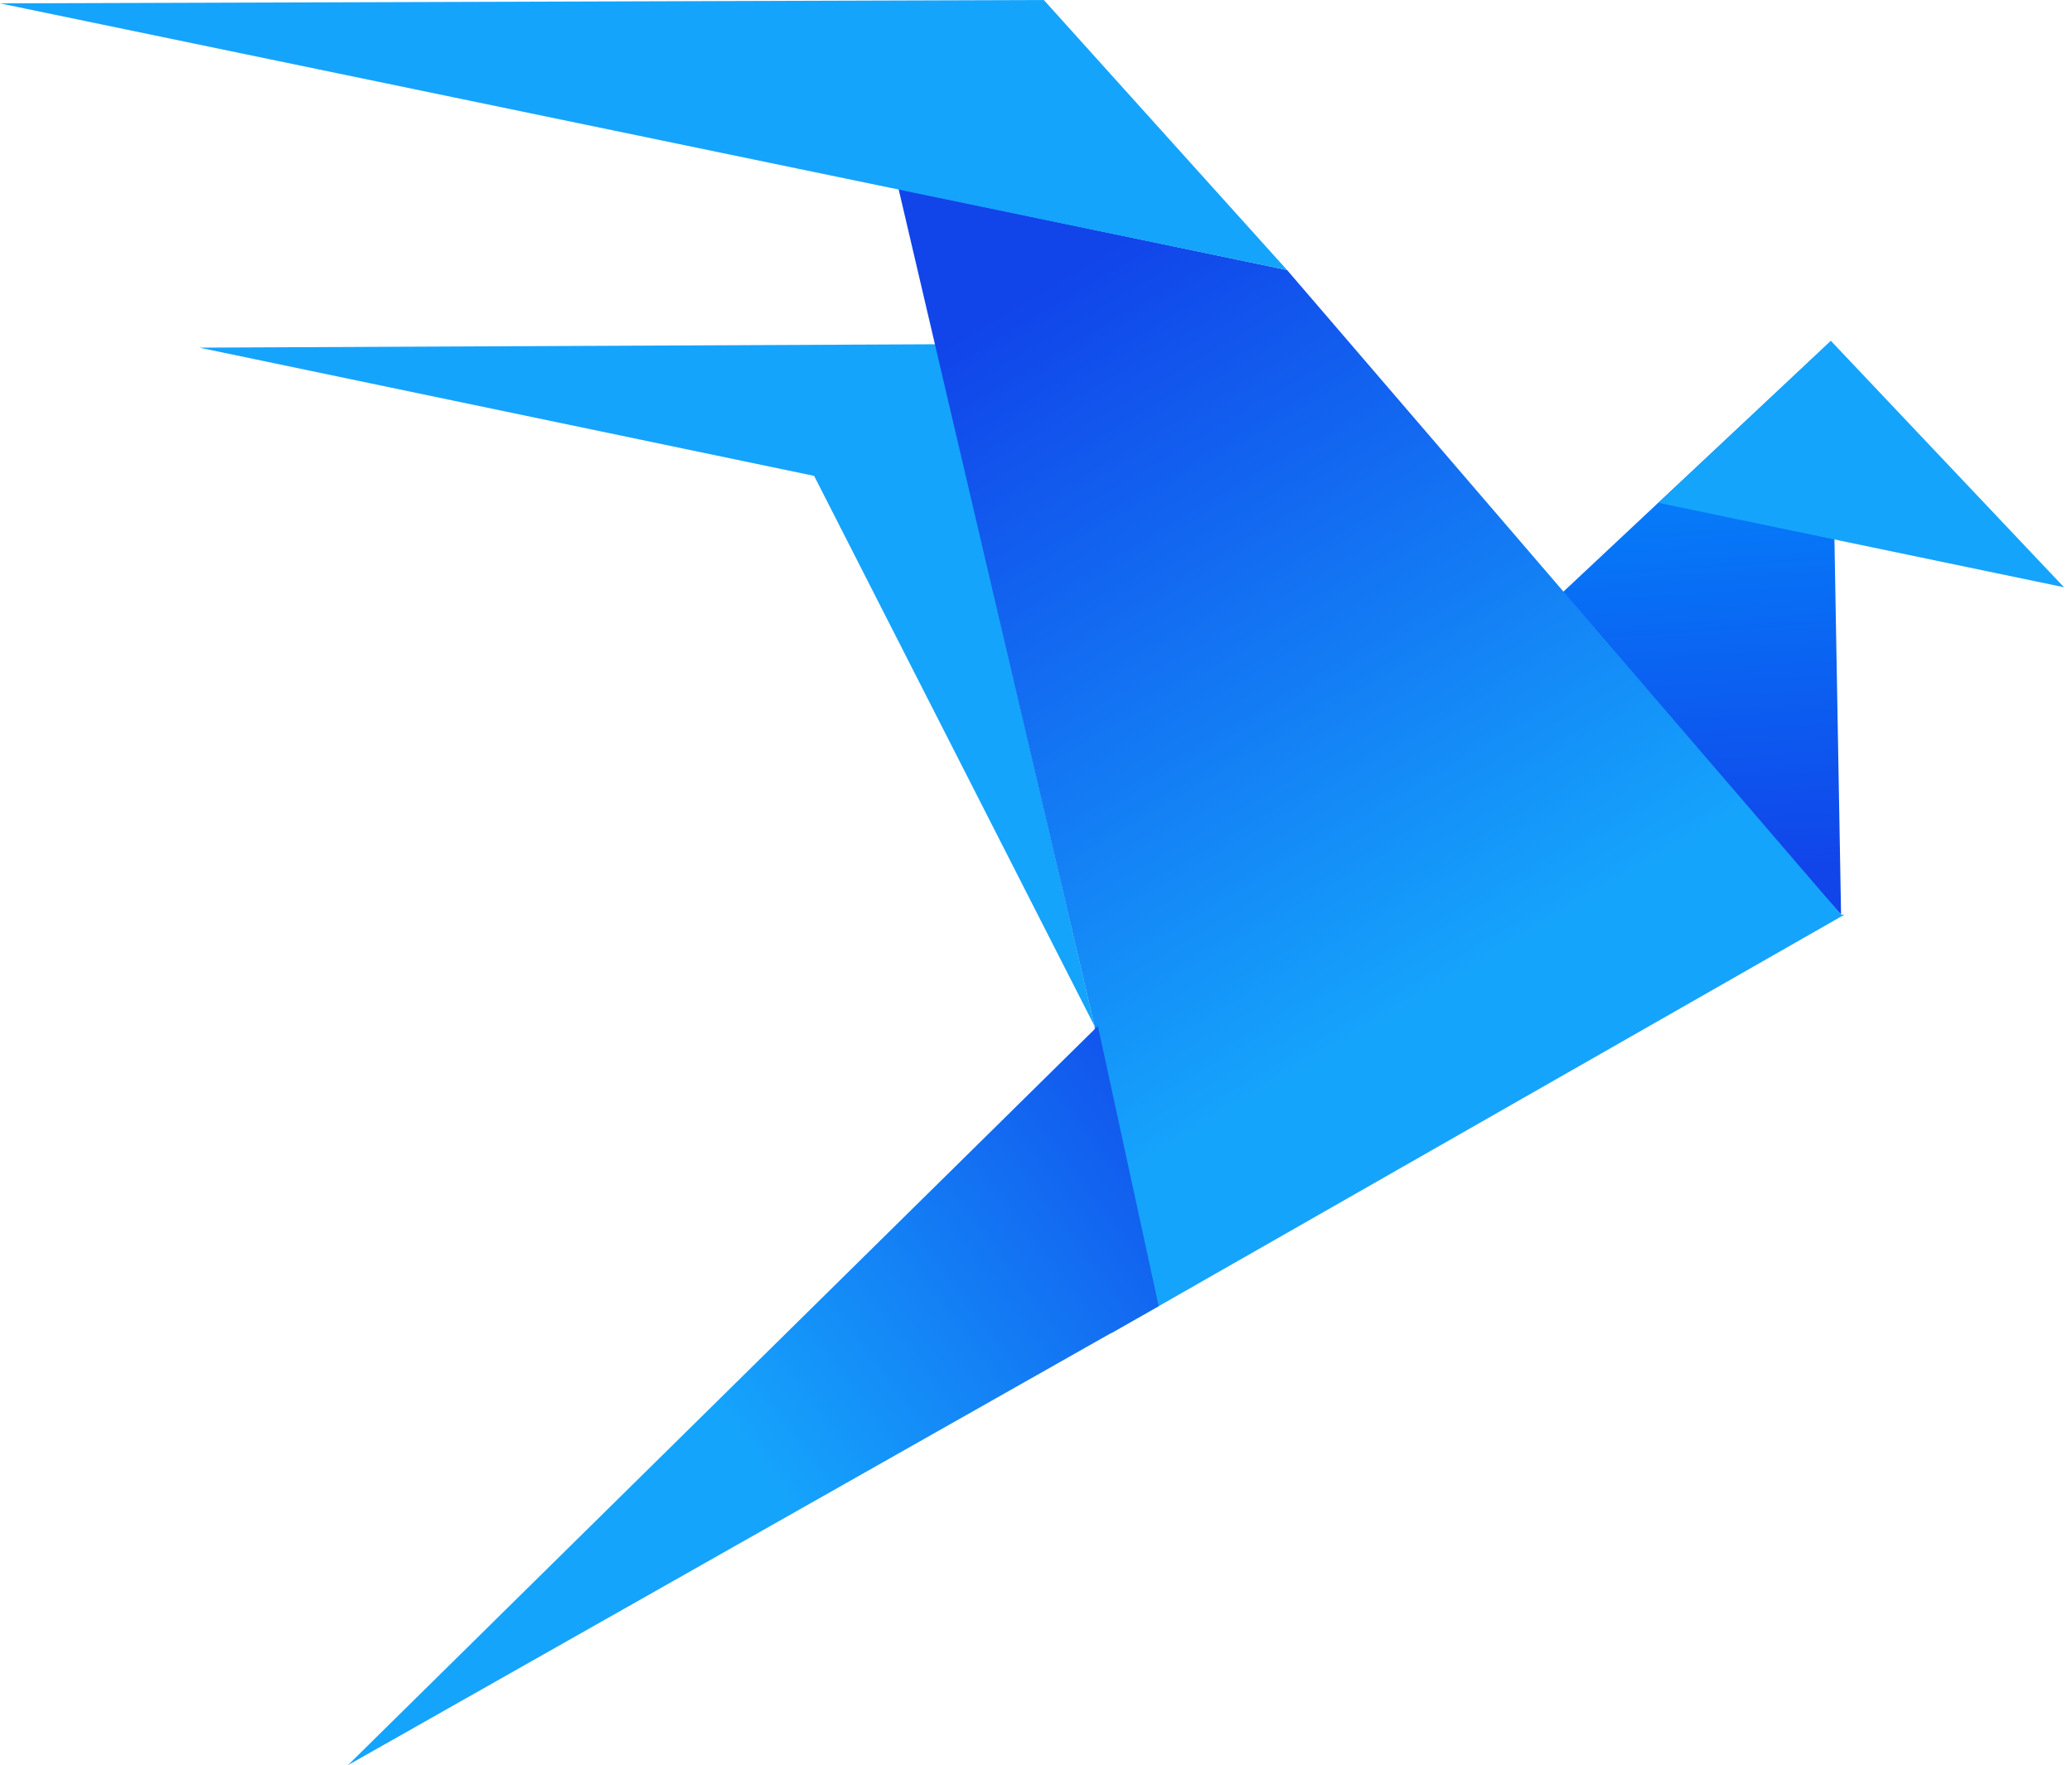 <svg width="169" height="144" viewBox="0 0 169 144" fill="none" xmlns="http://www.w3.org/2000/svg">
<path d="M95.057 44.88L129.223 83.978L90.097 85.079L95.057 44.88Z" fill="#15A4FC"/>
<path d="M76.322 28.084L16.256 28.36L66.403 38.822L89.272 83.702L76.322 28.084Z" fill="#15A4FC"/>
<path d="M149.337 27.809L150.164 74.616L127.019 48.734L149.337 27.809Z" fill="url(#paint0_linear)"/>
<path d="M135.285 41.025L149.337 27.809L168.349 47.908L135.285 41.025Z" fill="#15A4FC"/>
<path d="M150.165 74.616L104.977 22.027L73.291 15.419L89.272 83.702L90.65 108.758L150.44 74.616H150.165Z" fill="url(#paint1_linear)"/>
<path d="M28.38 144L94.507 106.554L89.547 83.701L28.38 144Z" fill="url(#paint2_linear)"/>
<path d="M0 0.275L85.139 0L104.977 22.027L0 0.275Z" fill="#15A4FC"/>
<defs>
<linearGradient id="paint0_linear" x1="137.471" y1="26.77" x2="140.299" y2="71.114" gradientUnits="userSpaceOnUse">
<stop stop-color="#0094FF"/>
<stop offset="1" stop-color="#1145EA"/>
</linearGradient>
<linearGradient id="paint1_linear" x1="115.038" y1="82.516" x2="81.495" y2="25.58" gradientUnits="userSpaceOnUse">
<stop stop-color="#15A4FC"/>
<stop offset="1" stop-color="#1145EA"/>
</linearGradient>
<linearGradient id="paint2_linear" x1="61.014" y1="118.402" x2="103.193" y2="86.745" gradientUnits="userSpaceOnUse">
<stop stop-color="#15A4FC"/>
<stop offset="1" stop-color="#1145EA"/>
</linearGradient>
</defs>
</svg>
